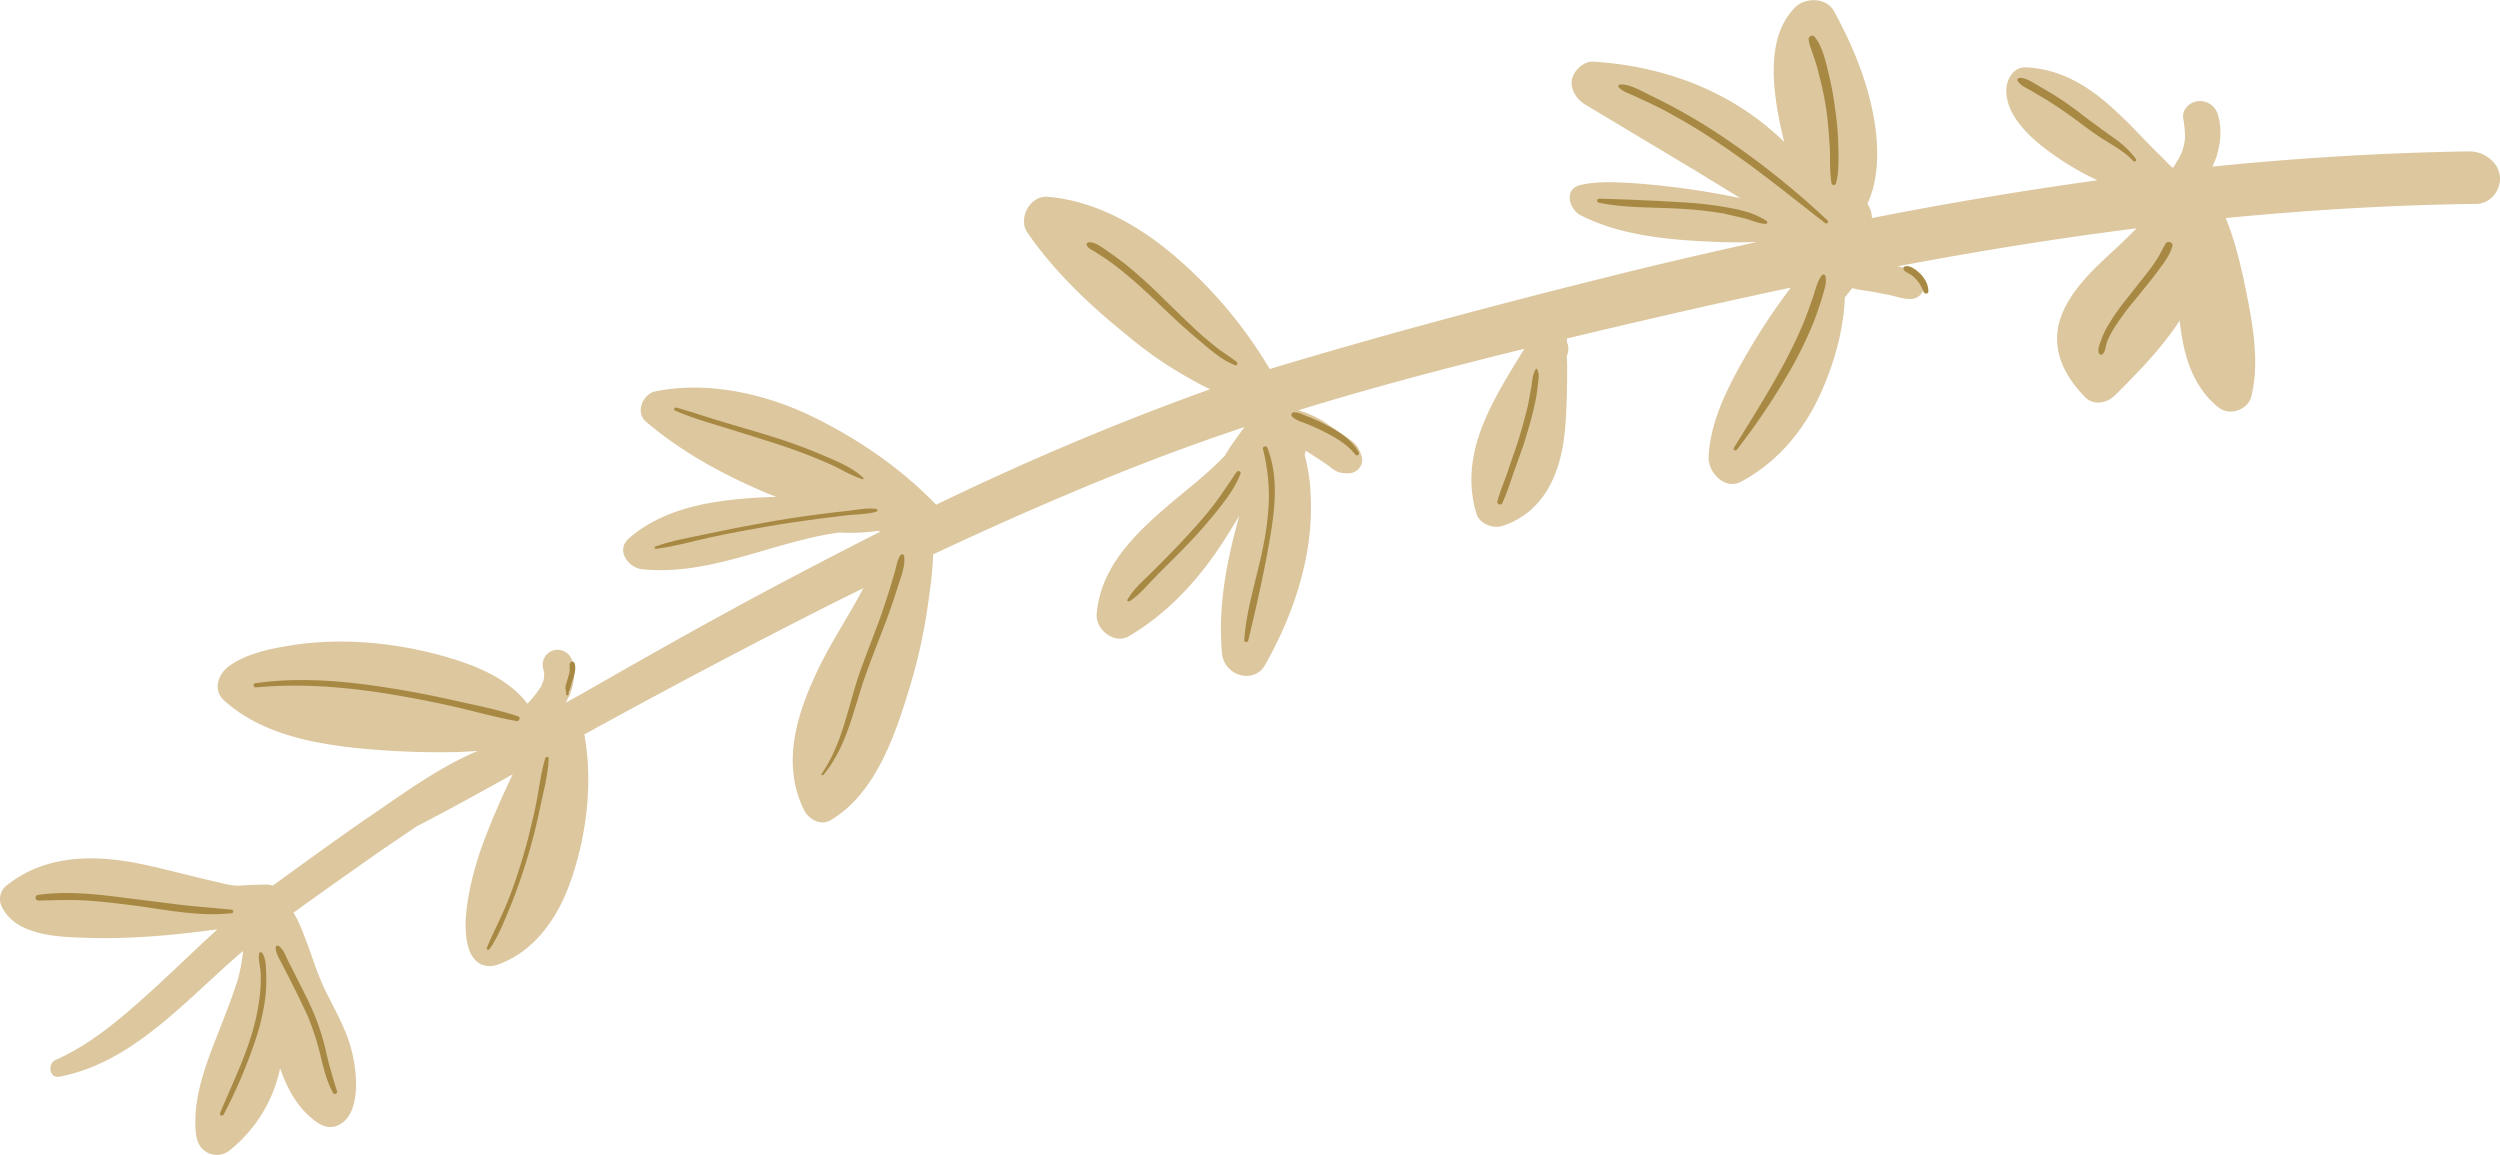 <svg xmlns="http://www.w3.org/2000/svg" width="952.3" height="440" viewBox="-0.01 0.006 952.39 439.876" style=""><g><title>fol113_361473096</title><g data-name="Layer 2"><path d="M391.3 88.4c10.3 15.1 24.3 28.2 38.6 39.7a149.5 149.5 0 0 0 23.8 16.3c2.3 1.3 4.7 2.6 7.3 3.8l-7.7 2.8c-32.7 12-65.3 26-96.7 41.2-13.3-13.9-30.3-25.5-47.8-33.9s-39.3-13.3-59.1-9.3c-4.9 1-7.7 8-3.7 11.5 13.8 11.8 30.3 20.7 47.1 27.7l2.7 1c-3.9.1-7.8.3-11.6.6-15.9 1.3-32.3 4.5-44.6 15.2-5.2 4.5-.3 11.3 5.2 11.8 25.9 2.6 49.9-10.6 74.8-14a78.6 78.6 0 0 0 14.6-.6l1.3.2c-11.3 5.7-22.5 11.5-33.7 17.4-27 14.2-53.6 29.2-80.1 44.4l-6.3 3.5a21.1 21.1 0 0 0 2.4-5.3c1.1-3.6 1.5-8-.1-11.5a5.8 5.8 0 0 0-6.9-3.2 5.7 5.7 0 0 0-4 6.4c.1.6.3 1.2.4 1.8a2.8 2.8 0 0 1 .1.9 7.6 7.6 0 0 1-.1 1.5v.3h-.1v.3l-.6 1.6-.5 1.2-.3.3a4.3 4.3 0 0 0-.4.7l-1.1 1.5c-1 1.3-2.2 2.6-3.3 3.8-7.7-10.3-21.8-15.4-33.7-18.6-18-4.8-37.7-6.6-56.5-3.6-7.9 1.3-16.5 3-23.2 7.7-4.3 2.9-6.6 9.1-2.3 13.1 14.6 13.4 35.8 17 54.9 18.7a314.8 314.8 0 0 0 35 1.1l6.9-.4c-13.4 5.6-25.8 14.4-37.6 22.5-13.7 9.3-27.1 19.1-40.5 28.8a8.7 8.7 0 0 0-2.5-.4c-3.2.1-6.5.1-9.8.4s-7.8-1.2-11.7-2c-8.3-1.9-16.6-4.2-25-6-17.9-3.8-37.3-4.3-52.7 8.2a6.6 6.6 0 0 0-1.6 7.7c5.4 11.4 22.1 11.7 32.9 12 15.6.5 31.4-.9 46.7-2.9l2.6-.3c-8.1 7.3-15.9 15-23.9 22.3-11.3 10.3-23.6 21.2-37.7 27.4-3.2 1.4-2.5 7.1 1.4 6.4 28.4-5.4 48.4-29.6 70-47.9a21.3 21.3 0 0 1-.3 2.5 59.3 59.3 0 0 1-2 9.3l-.5 1.4a22.5 22.5 0 0 1-.8 2.4c-.5 1.6-1.1 3.2-1.7 4.8l-3.9 10.1c-4.8 12.2-10.1 25.4-8.8 38.8.4 3.3 1.5 6.1 4.6 7.6a7.8 7.8 0 0 0 8.6-1.2 54.2 54.2 0 0 0 18.9-31c2.8 8.1 7 15.7 14.1 20.6 3 2.1 6.2 2.4 9.1.5 7.6-4.8 6.1-19.8 4.1-27.7s-6-14.9-9.6-22.1-5.1-12.9-7.6-19.4c-1.3-3.4-2.8-7.7-5-11.2 11.4-8.2 22.8-16.3 34.3-24.3l12.5-8.5c12.4-6.4 24.5-13.1 36.7-19.9-3.6 7.6-7 15.1-10 22.9a128.7 128.7 0 0 0-6.5 21.7c-1.2 6.6-2.2 13.8-.6 20.5s6.2 9.3 11.7 7.3c14.2-5.2 22.9-18.3 27.7-32.3 5.9-17.3 8.3-36.8 5-55.3 22.7-12.5 45.6-24.7 68.5-36.6 12.6-6.5 25.1-12.9 37.8-19.1-5.3 10.1-11.8 19.8-16.7 29.8-8.2 16.8-15 36.6-5.8 54.9 1.7 3.4 6.4 5.8 9.8 3.8 17.4-10.1 25-32.9 30.6-51.6a208 208 0 0 0 7.2-34.4 138.7 138.7 0 0 0 1.5-15.4c27.7-13 55.8-25.3 84.4-36.3 11.3-4.3 22.8-8.4 34.2-12.2-2.2 3-4.4 5.9-6.4 9.1l-1.1 1.8c-5.7 6-12.1 11.1-18.4 16.3-13.8 11.6-28.8 24.8-30.4 43.9-.6 6.1 6.8 11.8 12.2 8.6 13.5-7.9 24.4-19.2 33.3-32 3.1-4.5 6-9.2 8.8-13.9-4.7 17-8.2 34.1-6.6 52.3.8 8.8 12.2 12 16.4 4.6 7.9-14 13.9-29.1 16.4-45.4a99.6 99.6 0 0 0 .7-23.8 69.5 69.5 0 0 0-2-10.9 7.5 7.5 0 0 0 .4-1.6l5.7 3.7 2.8 1.9 1.4 1.1 1.7 1.1a8.5 8.5 0 0 0 4.2.8 5.2 5.2 0 0 0 4.4-1.7 4.9 4.9 0 0 0 1.2-4.5c-1.3-4.3-2.5-5.1-5.3-7.2l-2.3-1.6-6.9-4.7a49 49 0 0 0-6.9-3.4l-2.7-.9c28.4-8.8 57.2-16.3 86-23.4-11.6 19-25.2 39.3-18.3 62.7 1.2 4.1 6.4 5.9 9.9 4.8 16.2-5.3 22.5-20.6 23.9-36.9.7-7.9.8-16 .8-24 0-1.4-.1-2.7-.1-4a6.3 6.3 0 0 0 0-5.2v-1.3l4.5-1.1c26.9-6.4 53.8-12.6 80.8-18.3a236.5 236.5 0 0 0-15.6 23.3c-7.2 12.3-15 26.4-15.7 41.1-.3 6 6.1 12.7 12.2 9.6 14-7.4 24.2-19.6 30.7-34.2 5-11.2 8.5-23.6 9-36.1l2.8-3.5 2.1.5 5.9.9 5.7 1.1c2.5.5 5.6 1.7 8.4 1.6a5.1 5.1 0 0 0 4.8-2.9 4.9 4.9 0 0 0-1-5.6 14.6 14.6 0 0 0-5.4-3.1 19.8 19.8 0 0 0-3.3-.8c12.6-2.4 25.1-4.6 37.7-6.7q26.6-4.4 53.4-7.8c-2.1 2.2-4.2 4.2-6.4 6.3-5.1 4.8-10.5 9.5-14.9 14.9s-8.4 11.9-8.9 19.2c-.6 9.3 4.1 17.2 10.6 23.9 3.3 3.4 8.4 2.2 11.2-.5 8.9-8.8 17.9-18 24.9-28.7a14.9 14.9 0 0 0 .2 2.1c1.4 11.6 4.9 23.3 14.5 31 4.3 3.5 11.2.9 12.5-4 3.1-12.2.9-26-1.6-38.5-1.9-9.7-4.2-20-8.1-29.6 31.7-3.1 63.5-5 95.5-5.4 5.6-.1 9.6-5.6 8.9-10.8s-6.1-9.3-11.7-9.2c-32.8.5-65.4 2.5-97.8 5.8.5-1.1 1-2.2 1.4-3.3 1.8-5.3 2.4-11.6.5-17.1a7.1 7.1 0 0 0-7.7-4.5c-3.1.5-5.8 3.3-5.3 6.5a45.1 45.1 0 0 1 .7 7.3 20 20 0 0 1-1.2 5.5 20.8 20.8 0 0 1-2.2 4.1 8.6 8.6 0 0 1-1.3 2 .1.1 0 0 0-.1-.1l-1.6-1.5-2.6-2.7c-5.3-5-10.1-10.5-15.4-15.5-10.1-9.8-21.4-17.8-36.1-18.5-4.9-.3-7.5 4.6-7.6 8.5-.2 12 13.2 21.8 22.5 27.8a110.9 110.9 0 0 0 12.2 6.7c-28.8 4-57.5 8.8-85.9 14.4a10.2 10.2 0 0 0-1.7-5.5c4.7-9.9 4.3-22.8 2.3-33.5-2.6-13.9-8.2-27.4-15.1-39.9-2.8-5.1-10.7-5.2-14.5-1.6-11.4 11.1-8.8 30.7-6 44.6.5 2.3 1 4.6 1.6 6.9a100.9 100.9 0 0 0-16.2-12.9c-16.9-10.8-36.2-16.4-56.5-17.7-3.9-.2-7.6 3.6-8.2 6.9s1.5 7.3 5 9.4l42.7 25.6L663 75.4a310.5 310.5 0 0 0-40.8-5.7c-6.7-.4-13.6-.8-20.1.7s-4.4 9.2 0 11.5c14.9 7.7 33.6 9.4 49.8 10.1 5.8.3 11.7.3 17.5.1-18.6 4.1-37.2 8.4-55.6 13-43.8 10.9-87 22.4-130.1 35.4a171.1 171.1 0 0 0-32.1-39.4c-14.3-13.1-31.9-24.3-52.2-26.2-7.1-.7-11.6 8.2-8.1 13.5z" fill="#dcc79f"></path><path d="M250 209c7-.9 13.9-2.9 20.8-4.4s13.9-2.8 20.8-4 13.7-2.2 20.6-3.1l10.6-1.3c3.6-.4 7.7-.3 11.2-1.4.5-.2.3-.9-.2-1-3.6-.5-7.7.4-11.3.8s-6.8.7-10.1 1.2c-7.2.9-14.3 2-21.5 3.3s-14 2.6-21 4.1-13.8 2.6-20.2 4.9c-.6.2-.3 1 .3.9z" fill="#a88943"></path><path d="M257.1 156.3c5.8 2.6 12.1 4.4 18.3 6.3l18.9 5.9c5.8 1.9 11.6 3.9 17.3 6.3 3 1.2 5.9 2.5 8.8 4a54.2 54.2 0 0 0 8.1 3.7c.3.1.7-.3.4-.5-4.3-4.2-10.9-6.7-16.5-9.1s-11.8-4.6-17.8-6.5-12.3-3.7-18.4-5.5-12.4-4-18.6-5.7c-.7-.2-1.1.8-.5 1.1z" fill="#a88943"></path><path d="M343.1 211.3c-1.3 1.8-1.6 4.3-2.2 6.4s-1.1 3.6-1.6 5.4c-1.1 3.6-2.3 7.2-3.5 10.8-2.6 7.2-5.5 14.4-8.1 21.7-4.6 13-6.6 27.4-14.7 39.1-.4.4.4.8.7.4 9.1-11 11.5-25.3 16.1-38.2 2.7-7.5 5.7-14.9 8.5-22.4 1.3-3.7 2.6-7.5 3.8-11.3s2.9-8 2.3-11.6a.8.8 0 0 0-1.3-.3z" fill="#a88943"></path><path d="M207.7 288.8c-1.8 6-2.4 12.3-3.7 18.4s-2.8 12.4-4.6 18.5-3.8 12.2-6.2 18.1-5.4 11.5-7.8 17.3a.6.6 0 0 0 1 .5c3.5-5 5.8-11 8.1-16.6s4.6-12.3 6.5-18.6 3.4-12.4 4.7-18.6 3.1-12.7 3.3-19c.1-.7-1.1-.7-1.3 0z" fill="#a88943"></path><path d="M97.5 261.8c16.9-1.6 33.9-.2 50.7 2.5 8.4 1.4 16.8 3 25.1 4.9s15.5 4 23.4 5.4c1.1.2 1.8-1.4.6-1.8-7.7-2.6-16.1-4.2-24.1-6s-17-3.6-25.6-4.9c-16.5-2.6-33.7-4.1-50.3-1.7a.8.8 0 1 0 .2 1.6z" fill="#a88943"></path><path d="M217.3 252.4c-.3.4-.4.4-.3.8v2.2a12.2 12.2 0 0 1-.6 2.6c-.2.8-.5 1.6-.7 2.4a7 7 0 0 0-.3 1.4 3 3 0 0 0 .2 1.3 3.4 3.4 0 0 0 .1 1 .5.5 0 1 0 .9 0 1.7 1.7 0 0 1 .1-.7l.3-.7.5-1.5a27.6 27.6 0 0 1 .8-2.7c.6-1.8 1.2-4 .6-5.9a1.3 1.3 0 0 0-1-.7c-.3.1-.3.1-.6.5z" fill="#a88943"></path><path d="M98.7 363.1c-.4 2.5.5 5.2.6 7.7a54.9 54.9 0 0 1-.3 8.1 85 85 0 0 1-3.1 15C92.7 404.3 88 414 83.8 424c-.3.8 1 1.3 1.4.5a191.2 191.2 0 0 0 12.6-29.9 83.9 83.9 0 0 0 3.4-15.8 62.6 62.6 0 0 0 .2-7.5c-.1-2.6 0-6.1-1.5-8.3-.3-.4-1.1-.4-1.2.1z" fill="#a88943"></path><path d="M105 360.8c0 2.4 1.6 4.7 2.6 6.7s2.1 4 3.1 6.1c2.3 4.5 4.5 9 6.6 13.6a103.3 103.3 0 0 1 5.2 16.6c1.1 4.3 2.2 8.6 4.4 12.5.4.8 1.7.2 1.5-.6-1.4-4.5-2.8-9.1-3.9-13.8a90.9 90.9 0 0 0-4.2-14.1c-1.9-4.8-4.3-9.5-6.7-14.2-1.1-2.3-2.3-4.6-3.5-6.9s-1.9-4.9-3.9-6.4a.8.8 0 0 0-1.2.5z" fill="#a88943"></path><path d="M14.5 343c6.2-.1 12.4-.4 18.6 0s12.5 1.2 18.8 2c11.8 1.6 24.5 4.2 36.5 2.8a.7.7 0 0 0 0-1.3c-6.5-.7-13.1-1.1-19.7-1.9l-18.4-2.3c-11.7-1.5-24.3-3.2-36.1-1.4a1.1 1.1 0 0 0 .3 2.1z" fill="#a88943"></path><path d="M481.1 170.9a75.8 75.8 0 0 1 2.3 18.3 103.7 103.7 0 0 1-2.1 18.4c-2.3 12-6.5 24-7.3 36.2-.1.8 1.3 1 1.5.2 3-12.5 5.9-25.2 8.1-37.9s3.5-24.5-.8-35.6c-.3-.9-1.9-.5-1.7.4z" fill="#a88943"></path><path d="M471.1 179.7c-3 4.4-5.8 8.7-9 12.9s-7.3 8.7-11.2 12.9-7.6 7.9-11.5 11.8-7.6 6.9-9.9 11.1c-.3.5.4.8.8.6 4.2-2.8 7.5-7 11-10.5s8.1-8 12-12.1 7.5-8.3 11-12.7 6.5-8.6 8.3-13.4c.3-.9-1.1-1.2-1.5-.6z" fill="#a88943"></path><path d="M414 93.3c.5 1.3 2 1.8 3.2 2.6l3.6 2.3a81.9 81.9 0 0 1 7.3 5.5c4.8 3.9 9.3 8.1 13.7 12.3s9.3 8.8 14.3 13 9 7.9 14.3 10c.9.4 1.3-.7.7-1.2-2.3-1.9-5-3.4-7.4-5.3s-4.4-3.6-6.6-5.5c-4.7-4.3-9.2-8.8-13.8-13.2a182.3 182.3 0 0 0-13.8-12.6c-2.4-1.9-4.8-3.7-7.3-5.4s-5.1-3.9-7.7-3.5a.7.7 0 0 0-.5 1z" fill="#a88943"></path><path d="M584.7 141.2c-1 1.9-1 4.4-1.4 6.5s-.7 4-1.1 6.1c-1 4.3-2.2 8.6-3.5 12.9s-2.7 7.9-4 11.9-3.2 8.2-4.3 12.4c-.2 1 1.5 1.6 1.9.6 1.8-3.9 3.1-8.1 4.5-12.1s3.1-8.4 4.4-12.7 2.5-8.4 3.4-12.7a47.6 47.6 0 0 0 1.1-6.4c.2-2 .8-4.4.2-6.3s-1-.6-1.2-.2z" fill="#a88943"></path><path d="M694 104.8c-1.9 2.6-2.5 6.1-3.6 9.1s-2.1 6-3.3 8.9c-2.2 5.3-4.7 10.4-7.4 15.5-5.9 11-12.7 21.7-19.2 32.3-.4.6.6 1.3 1.1.7a258.1 258.1 0 0 0 21.6-32.5 153.3 153.3 0 0 0 8-16.9c1.1-3 2.2-6.1 3.1-9.2s1.6-5 1.1-7.6c-.1-.7-1-.7-1.4-.3z" fill="#a88943"></path><path d="M825.1 92.6c-1.1 1.7-1.9 3.6-3 5.4a60.3 60.3 0 0 1-3.6 5.2l-8.2 10.4a84.1 84.1 0 0 0-7.4 10.6 29.2 29.2 0 0 0-2.5 5.4c-.5 1.4-1.6 3.8-.6 5.2a.9.9 0 0 0 1.1.1c1.2-.9 1.3-3.5 1.8-4.8a34.5 34.5 0 0 1 2.8-5.4 98.4 98.4 0 0 1 7.8-10.5c2.7-3.4 5.6-6.8 8.2-10.3s5.1-6.6 6.1-10.3c.4-1.2-1.7-2.1-2.5-1z" fill="#a88943"></path><path d="M768.6 30.7c1.2 2 3.9 3 5.9 4.2l5.7 3.4c3.8 2.4 7.6 5 11.2 7.7s6.7 5 10.2 7.2 8 4.7 11 8c.6.6 1.6 0 1.1-.7a35.8 35.8 0 0 0-8.7-8.2c-3.9-2.8-7.8-5.6-11.6-8.5a122.2 122.2 0 0 0-11.7-8.2l-6-3.5c-1.9-1.1-4.1-2.6-6.4-2.5-.5 0-1 .7-.7 1.1z" fill="#a88943"></path><path d="M608.9 77.1c10.3 2.2 21.5 1.7 32 2.4a140.6 140.6 0 0 1 15.9 1.8l7.8 1.8c2.5.7 5.3 2 7.9 2.1.7.1 1-.6.5-1.1s-4.3-2.4-6.4-3.1a59.8 59.8 0 0 0-7.3-1.8 133 133 0 0 0-16.8-2.1c-11.1-.7-22.3-1.2-33.4-1.5a.8.8 0 0 0-.2 1.5z" fill="#a88943"></path><path d="M616.6 33.1c1.3 1.5 3.3 2.2 5.2 3l5.6 2.6q5.4 2.5 10.5 5.4c6.9 3.8 13.5 8 19.9 12.4 13 8.9 25.2 18.9 37.6 28.5a.7.7 0 0 0 .9-1A310.7 310.7 0 0 0 659 53.9a212.7 212.7 0 0 0-19.9-12.3c-3.4-1.9-7-3.7-10.5-5.4s-7.8-4.3-11.5-4.1c-.5.1-.8.7-.5 1z" fill="#a88943"></path><path d="M689 14.9c.2 2.2 1.3 4.4 1.9 6.5a66.1 66.1 0 0 1 2.2 7.6 114.3 114.3 0 0 1 2.7 13.2c.6 4.3.9 8.7 1.2 13s-.1 9.7.7 14.3a.9.9 0 0 0 1.8 0c1.1-4.5.9-9.5.8-14.1a107.1 107.1 0 0 0-1.2-13.9 120.8 120.8 0 0 0-2.5-13.6c-1.1-4.5-2.3-10.3-5.3-13.9a1.3 1.3 0 0 0-2.3.9z" fill="#a88943"></path><path d="M492.4 158.8c1.7 1.5 4.3 2.1 6.4 3s4.3 1.9 6.4 3c4.1 2.1 8.2 4.6 11 8.2a.8.8 0 0 0 1.4-.8c-2.4-4.3-6.5-7.2-10.9-9.6-2.2-1.2-4.4-2.3-6.7-3.3l-3.5-1.4a9.5 9.5 0 0 0-3.3-.9 1 1 0 0 0-.8 1.8z" fill="#a88943"></path><path d="M725.2 102.6c.6 1 1.8 1.4 2.8 2a9.3 9.3 0 0 1 1.8 1.6 9 9 0 0 1 1.5 1.9 19.1 19.1 0 0 1 1.6 3.2.9.9 0 0 0 1.1.4.8.8 0 0 0 .6-1 8 8 0 0 0-.8-3.3 12.7 12.7 0 0 0-1.8-2.7 20.9 20.9 0 0 0-2.2-2c-1.1-.7-2.6-1.7-4-1.3a.8.8 0 0 0-.6 1.2z" fill="#a88943"></path></g></g></svg>